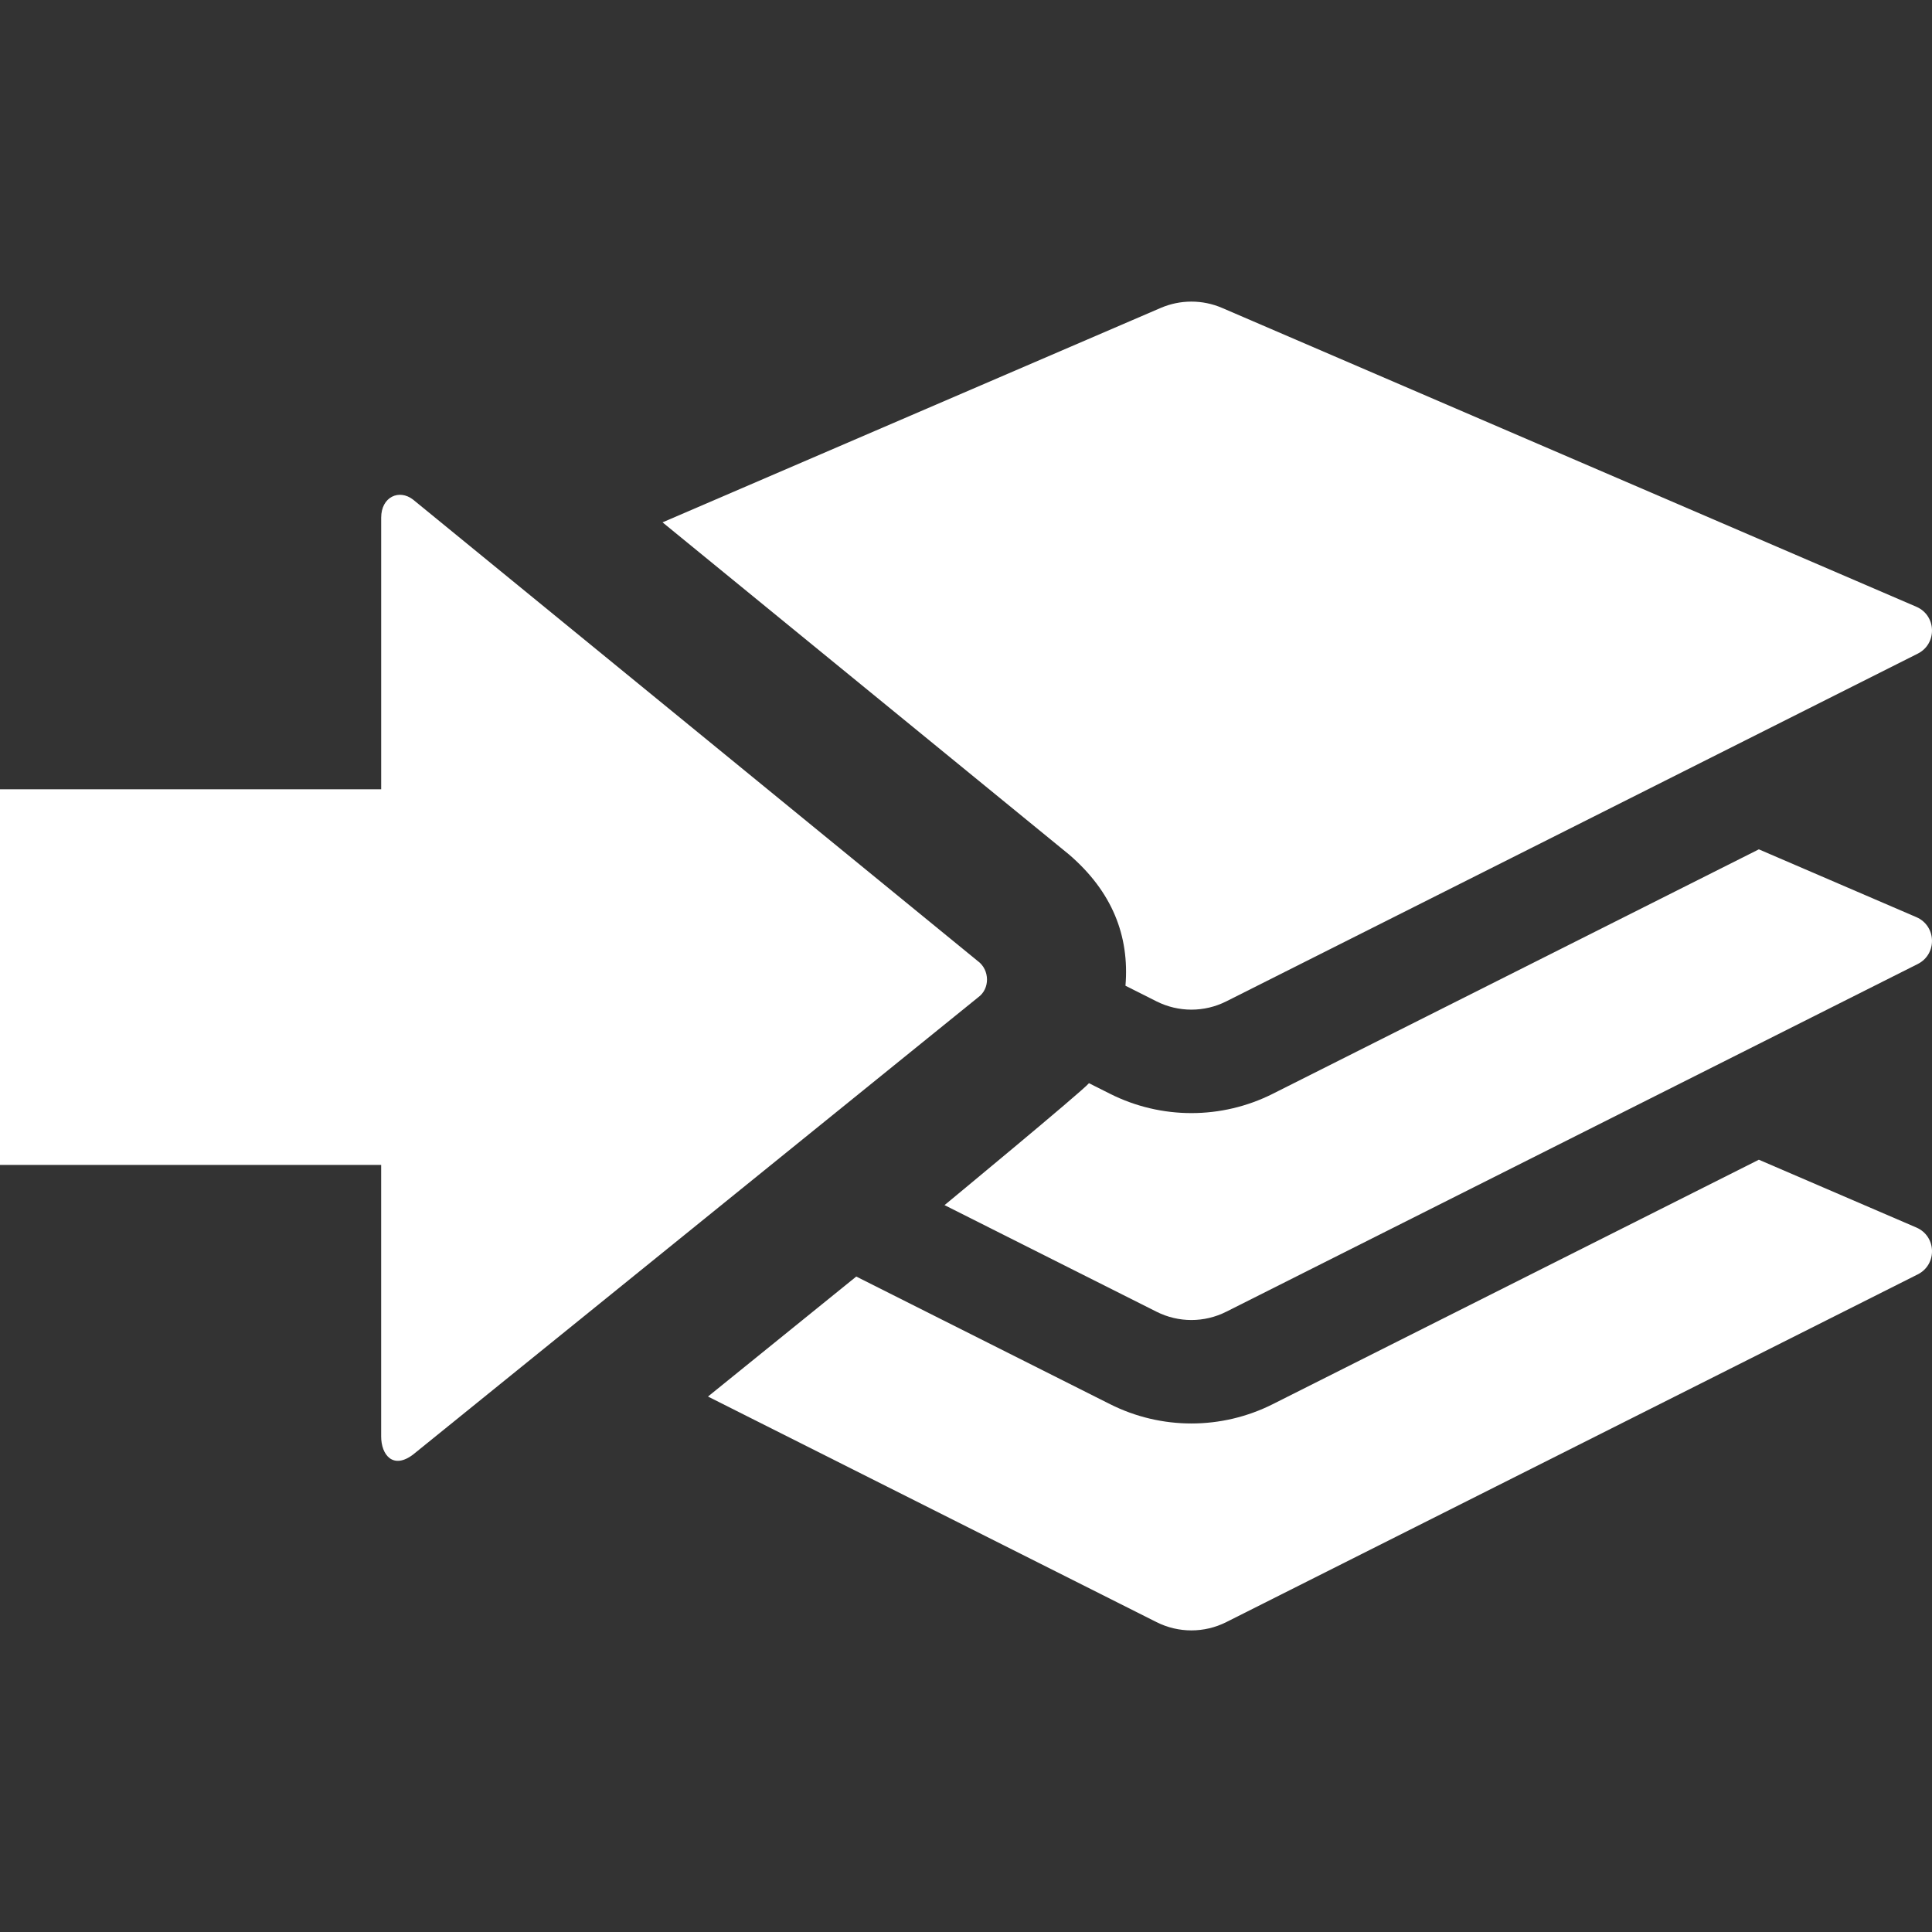 <svg width="100" height="100" viewBox="0 0 100 100" fill="none" xmlns="http://www.w3.org/2000/svg">
<rect x="0" y="0" width="100" height="100" fill="#333333" stroke="none"/>
<path fill-rule="evenodd" clip-rule="evenodd" d="M63.255 15.938C62.241 15.502 61.093 15.502 60.079 15.938L34.293 27.037L55.343 44.238C57.554 46.145 58.468 48.424 58.254 51.022L59.862 51.831C60.998 52.402 62.337 52.402 63.471 51.831L99.263 33.832C100.278 33.321 100.235 31.856 99.191 31.406L63.255 15.938ZM48.889 62.377C48.889 62.377 56.041 56.468 56.365 56.066L57.457 56.615C60.106 57.947 63.228 57.947 65.877 56.615L91.038 43.962L99.19 47.471C100.235 47.921 100.278 49.386 99.262 49.897L63.47 67.895C62.335 68.467 60.997 68.467 59.862 67.895L48.889 62.377ZM36.645 72.285L44.32 66.074L57.457 72.68C60.106 74.012 63.228 74.012 65.877 72.68L91.038 60.027L99.191 63.536C100.236 63.986 100.279 65.451 99.262 65.962L63.47 83.961C62.335 84.532 60.997 84.532 59.862 83.961L36.645 72.285Z" fill="white"/>
<path d="M50.622 49.755L21.38 25.859C20.661 25.302 19.73 25.713 19.73 26.796V40.852H0V60.296H19.729V74.352C19.729 75.3 20.339 76.074 21.379 75.289L50.621 51.628C51.253 51.181 51.231 50.208 50.622 49.754L50.622 49.755Z" fill="white"/>
</svg>
